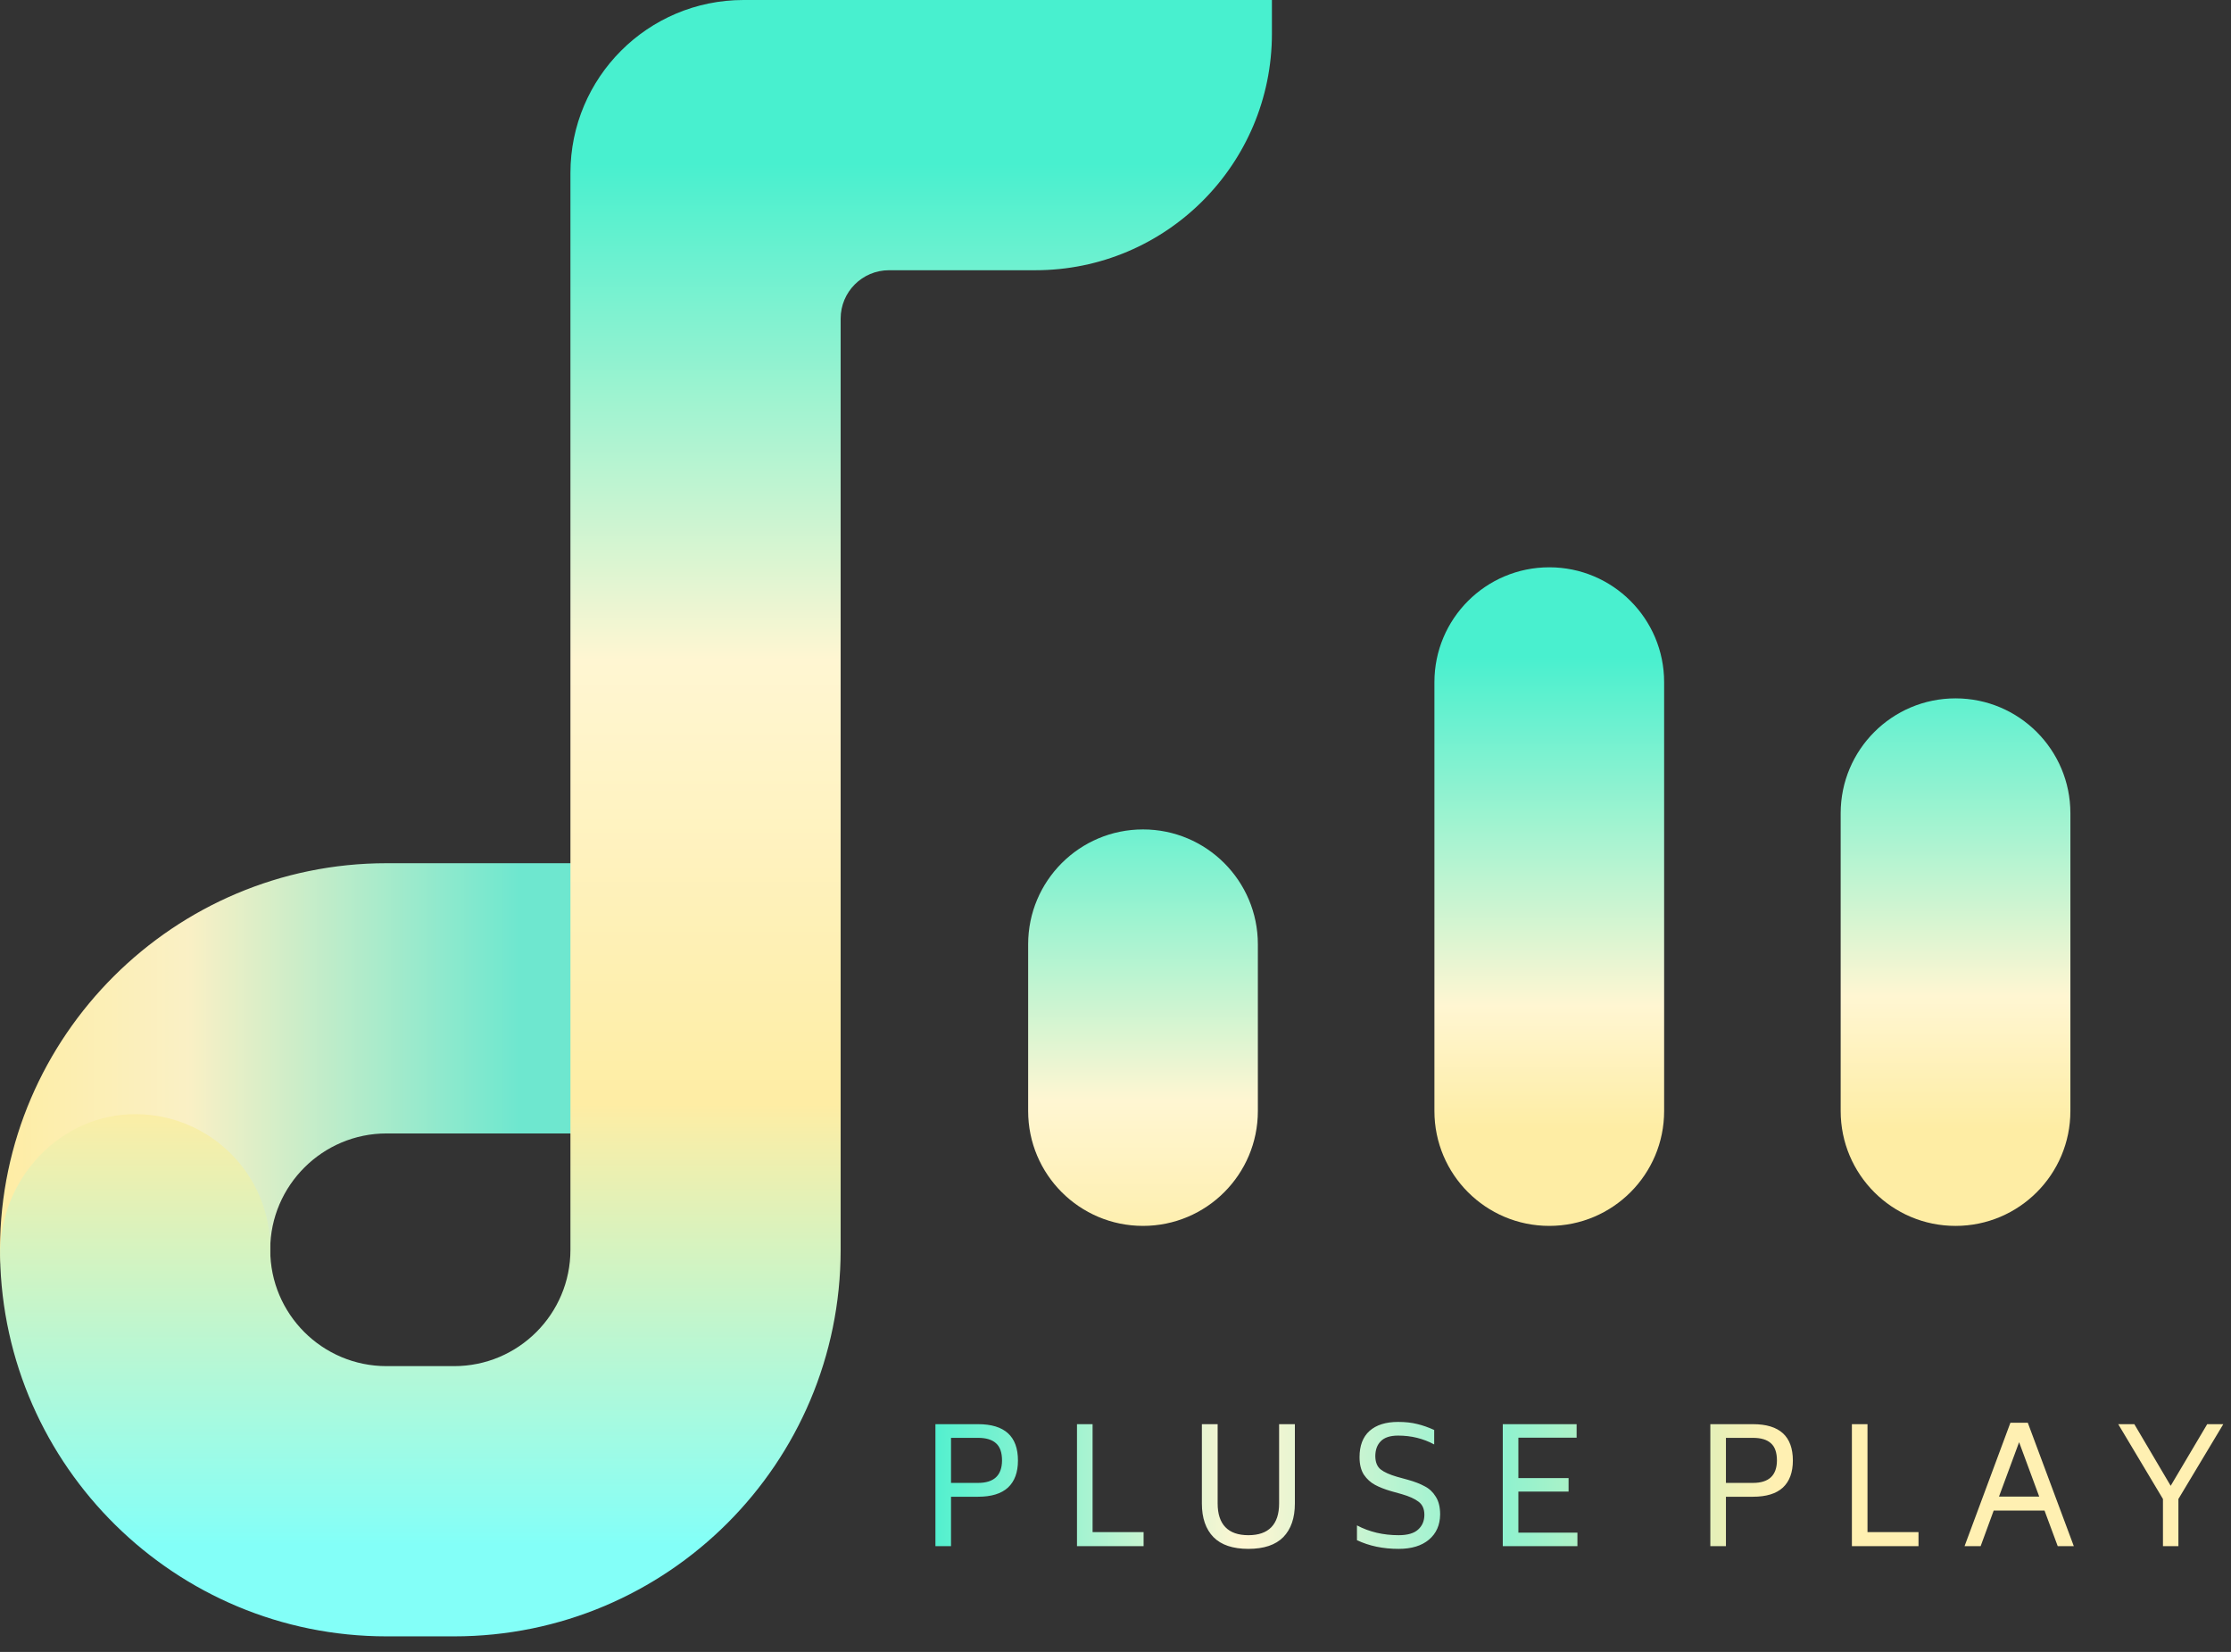 <svg width="832" height="616" viewBox="0 0 832 616" fill="none" xmlns="http://www.w3.org/2000/svg">
<rect x="0" y="0" width="832" height="616" fill="#333333" stroke="none"/>
<path d="M50.387 516.026C50.316 516.026 50.249 516.026 50.178 516.026C22.356 515.915 -0.111 493.265 0 465.439C0.321 386.282 64.986 321.884 144.147 321.884H254.711C282.533 321.884 305.093 344.44 305.093 372.267C305.093 400.093 282.533 422.649 254.711 422.649H144.147C120.319 422.649 100.859 442.029 100.765 465.848C100.65 493.604 78.116 516.026 50.387 516.026Z" fill="url(#paint0_linear_1205_191)"/>
<path d="M474.327 0H277.262C241.621 0 212.731 28.89 212.731 64.532V466.03C212.731 489.992 193.306 509.416 169.345 509.416H144.156C120.195 509.416 100.775 489.992 100.775 466.035V465.643C100.775 438.039 78.575 415.812 51.059 415.461C22.445 415.092 -0.449 439.885 0.032 468.494C1.348 546.846 65.498 610.181 144.16 610.181H169.349C248.96 610.181 313.5 545.641 313.5 466.03V118.802C313.5 108.843 321.573 100.765 331.537 100.765H386.096C434.828 100.765 474.335 61.258 474.335 12.525V0H474.327Z" fill="url(#paint1_linear_1205_191)"/>
<path d="M364.744 531.058C374.664 531.058 379.624 535.578 379.624 544.618C379.624 549.018 378.384 552.378 375.904 554.698C373.424 556.978 369.704 558.118 364.744 558.118H354.664V576.538H348.844V531.058H364.744ZM373.684 544.618C373.684 541.658 372.944 539.518 371.464 538.198C369.984 536.838 367.744 536.158 364.744 536.158H354.664V552.958H364.744C370.664 552.958 373.644 550.178 373.684 544.618ZM426.477 571.318V576.538H401.637V531.058H407.457V571.318H426.477ZM465.553 577.558C459.753 577.558 455.413 576.098 452.533 573.178C449.653 570.218 448.213 566.038 448.213 560.638V531.058H454.093V560.638C454.093 564.518 455.053 567.458 456.973 569.458C458.893 571.458 461.753 572.458 465.553 572.458C469.353 572.458 472.213 571.458 474.133 569.458C476.053 567.458 477.013 564.518 477.013 560.638V531.058H482.893V560.638C482.893 566.038 481.453 570.218 478.573 573.178C475.693 576.098 471.353 577.558 465.553 577.558ZM521.588 577.558C515.788 577.558 510.608 576.478 506.048 574.318V568.798C510.648 571.238 515.828 572.458 521.588 572.458C524.908 572.458 527.328 571.758 528.848 570.358C530.408 568.958 531.188 567.118 531.188 564.838C531.188 562.678 530.468 561.058 529.028 559.978C527.628 558.898 525.548 557.958 522.788 557.158L518.708 556.018C516.388 555.338 514.408 554.558 512.768 553.678C511.128 552.798 509.748 551.538 508.628 549.898C507.548 548.218 507.008 546.038 507.008 543.358C507.008 539.078 508.248 535.818 510.728 533.578C513.248 531.338 516.808 530.218 521.408 530.218C524.088 530.218 526.448 530.478 528.488 530.998C530.528 531.478 532.648 532.218 534.848 533.218V538.618C530.768 536.418 526.288 535.318 521.408 535.318C518.448 535.318 516.288 536.018 514.928 537.418C513.568 538.778 512.888 540.658 512.888 543.058C512.928 545.258 513.588 546.878 514.868 547.918C516.188 548.958 518.228 549.878 520.988 550.678L525.128 551.818C527.568 552.498 529.628 553.298 531.308 554.218C533.028 555.098 534.408 556.398 535.448 558.118C536.528 559.798 537.068 561.998 537.068 564.718C537.028 568.678 535.628 571.818 532.868 574.138C530.148 576.418 526.388 577.558 521.588 577.558ZM588.266 571.498V576.538H560.426V531.058H587.966V536.098H566.246V551.158H584.966V556.198H566.246V571.498H588.266ZM653.728 531.058C663.648 531.058 668.608 535.578 668.608 544.618C668.608 549.018 667.368 552.378 664.888 554.698C662.408 556.978 658.688 558.118 653.728 558.118H643.648V576.538H637.828V531.058H653.728ZM662.668 544.618C662.668 541.658 661.928 539.518 660.448 538.198C658.968 536.838 656.728 536.158 653.728 536.158H643.648V552.958H653.728C659.648 552.958 662.628 550.178 662.668 544.618ZM715.461 571.318V576.538H690.621V531.058H696.441V571.318H715.461ZM762.458 563.278H743.498L738.638 576.538H732.638L749.738 530.518H756.218L773.378 576.538H767.378L762.458 563.278ZM760.478 558.058L752.978 537.778L745.478 558.058H760.478ZM812.386 558.958V576.538H806.626V558.958L789.946 531.058H795.946L809.506 554.038L823.126 531.058H829.126L812.386 558.958Z" fill="url(#paint2_linear_1205_191)"/>
<path d="M426.258 309.283C402.599 309.283 383.424 328.463 383.424 352.117V414.287C383.424 437.946 402.604 457.121 426.258 457.121C449.917 457.121 469.092 437.941 469.092 414.287V352.117C469.092 328.463 449.913 309.283 426.258 309.283Z" fill="url(#paint3_linear_1205_191)"/>
<path d="M577.766 211.538C554.107 211.538 534.932 230.718 534.932 254.372V414.287C534.932 437.946 554.111 457.121 577.766 457.121C601.425 457.121 620.6 437.941 620.6 414.287V254.372C620.6 230.713 601.42 211.538 577.766 211.538Z" fill="url(#paint4_linear_1205_191)"/>
<path d="M729.27 260.413C705.611 260.413 686.436 279.593 686.436 303.247V414.291C686.436 437.95 705.615 457.126 729.27 457.126C752.929 457.126 772.104 437.946 772.104 414.291V303.247C772.109 279.588 752.929 260.413 729.27 260.413Z" fill="url(#paint5_linear_1205_191)"/>
<defs>
<linearGradient id="paint0_linear_1205_191" x1="0.002" y1="418.955" x2="305.094" y2="418.955" gradientUnits="userSpaceOnUse">
<stop stop-color="#FEEDA4"/>
<stop offset="0.23" stop-color="#FAF0C5"/>
<stop offset="0.635" stop-color="#6EE7CF"/>
<stop offset="0.885" stop-color="#6EE7CF"/>
</linearGradient>
<linearGradient id="paint1_linear_1205_191" x1="237.17" y1="576.217" x2="237.17" y2="-13.223" gradientUnits="userSpaceOnUse">
<stop stop-color="#83FFF8"/>
<stop offset="0.279" stop-color="#FEEDA4"/>
<stop offset="0.56" stop-color="#FFF6D2"/>
<stop offset="0.874" stop-color="#48F0CF"/>
</linearGradient>
<linearGradient id="paint2_linear_1205_191" x1="342.424" y1="562.013" x2="662.007" y2="562.013" gradientUnits="userSpaceOnUse">
<stop stop-color="#49F0CF"/>
<stop offset="0.38" stop-color="#FFF6D2"/>
<stop offset="0.67" stop-color="#8AF2D0"/>
<stop offset="1" stop-color="#FFF0B2"/>
</linearGradient>
<linearGradient id="paint3_linear_1205_191" x1="426.257" y1="208.273" x2="426.257" y2="472.795" gradientUnits="userSpaceOnUse">
<stop stop-color="#49F0CF"/>
<stop offset="0.237" stop-color="#49F0CF"/>
<stop offset="0.286" stop-color="#49F0CF"/>
<stop offset="0.765" stop-color="#FFF6D2"/>
<stop offset="1" stop-color="#FEEDA4"/>
</linearGradient>
<linearGradient id="paint4_linear_1205_191" x1="577.764" y1="190.359" x2="577.764" y2="421.193" gradientUnits="userSpaceOnUse">
<stop stop-color="#49F0CF"/>
<stop offset="0.237" stop-color="#49F0CF"/>
<stop offset="0.8" stop-color="#FFF6D2"/>
<stop offset="1" stop-color="#FEEDA4"/>
</linearGradient>
<linearGradient id="paint5_linear_1205_191" x1="729.272" y1="190.359" x2="729.272" y2="421.192" gradientUnits="userSpaceOnUse">
<stop stop-color="#49F0CF"/>
<stop offset="0.237" stop-color="#49F0CF"/>
<stop offset="0.785" stop-color="#FFF6D2"/>
<stop offset="1" stop-color="#FEEDA4"/>
</linearGradient>
</defs>
</svg>

